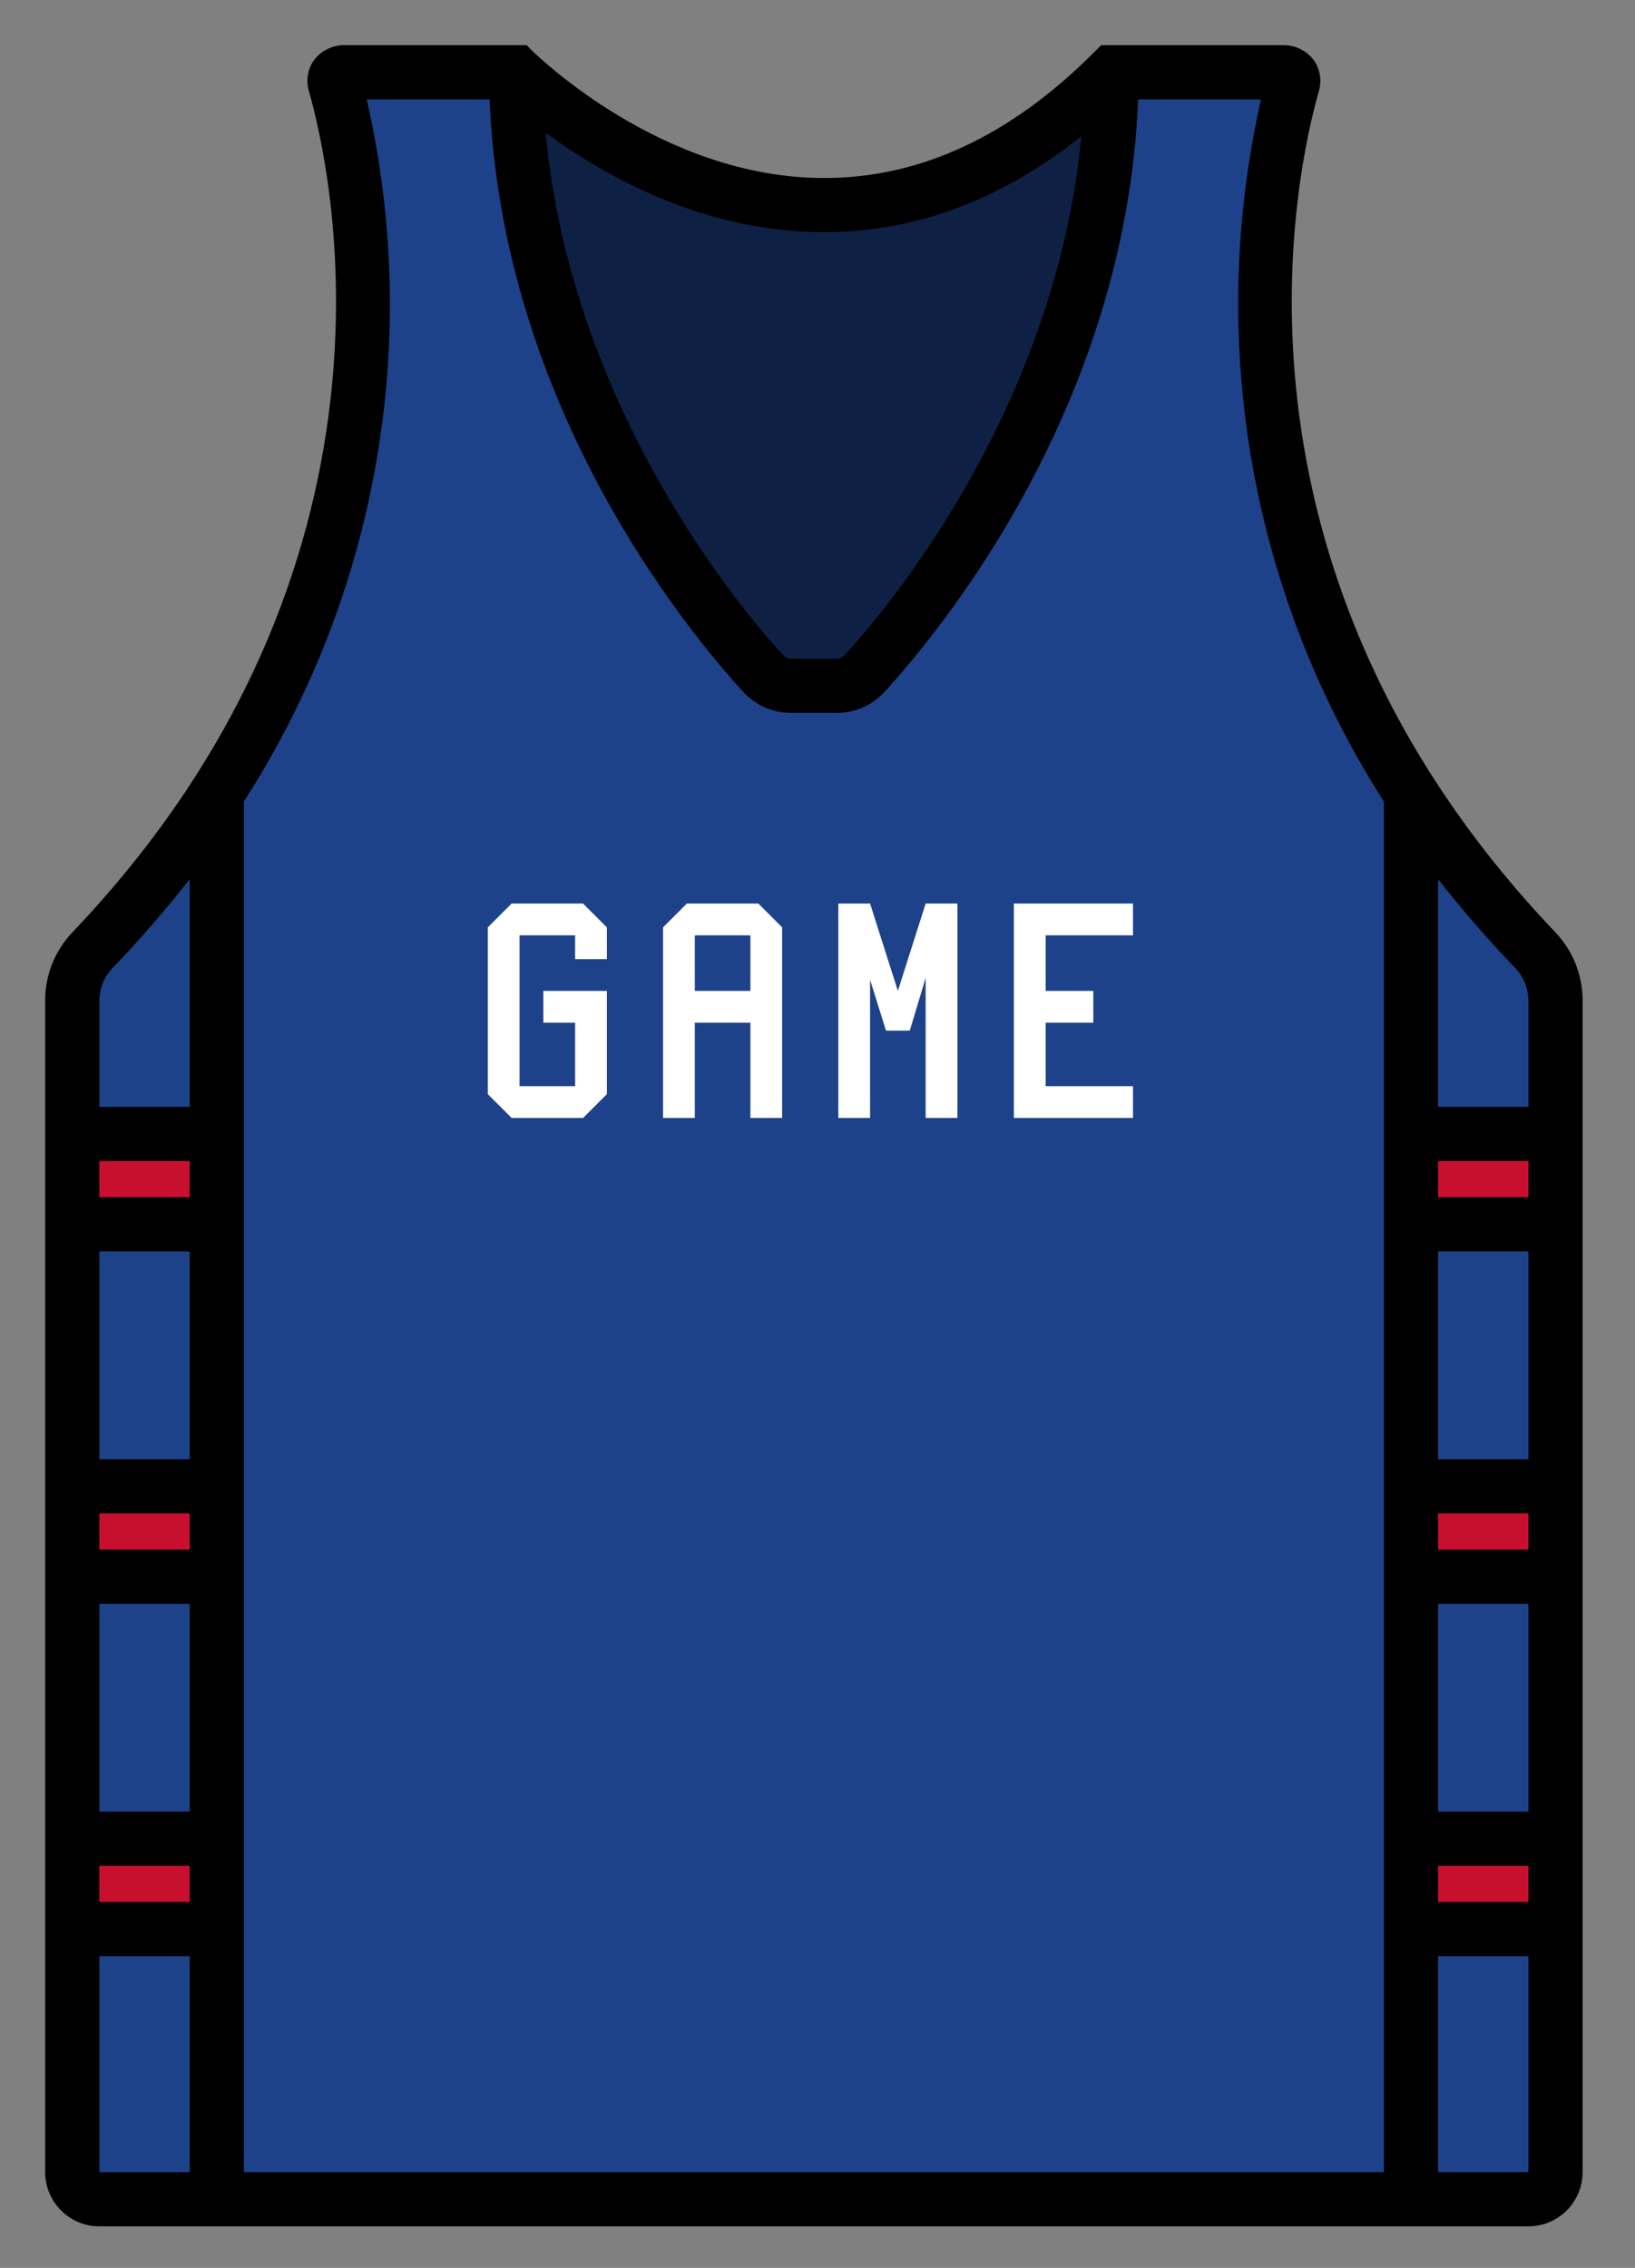 <?xml version="1.0" encoding="UTF-8"?>
<svg width="181px" height="251px" viewBox="0 0 181 251" version="1.1" xmlns="http://www.w3.org/2000/svg" xmlns:xlink="http://www.w3.org/1999/xlink">
    <rect x="0" y="0" width="181" height="251" fill="#808080" stroke="none"/>
    <!-- Generator: Sketch 56.3 (81716) - https://sketch.com -->
    <title>LA-Clippers</title>
    <desc>Created with Sketch.</desc>
    <g id="LA-Clippers" stroke="none" stroke-width="1" fill="none" fill-rule="evenodd">
        <path d="M146,10.1 C146.357,8.904 146.135,7.609 145.4,6.6 C144.625,5.616 143.452,5.03 142.2,5 L121.9,5 L121,5.9 C111.8,15.1 101.8,19.7 91.3,19.7 L91.2,19.7 C73.2,19.7 59.4,6 59.2,5.9 L58.3,5 L38,5 C36.748,5.03 35.575,5.616 34.8,6.6 C34.065,7.609 33.843,8.904 34.2,10.1 C36.6,18.5 46.8,62.5 8,103.2 C6.076,105.224 5.003,107.908 5,110.7 L5,240.4 C5,243.714 7.686,246.4 11,246.4 L169.2,246.4 C172.514,246.4 175.2,243.714 175.2,240.4 L175.2,110.7 C175.197,107.908 174.124,105.224 172.2,103.2 C133.4,62.5 143.6,18.5 146,10.1 Z" id="Path" fill="#000000" fill-rule="nonzero"></path>
        <g transform="translate(11, 97.3)" fill-rule="nonzero" id="Combined-Shape">
            <path d="M158.2,25.2 L148.2,25.2 L148.2,0 C150.927,3.48 153.831,6.817 156.9,10 C157.721,10.944 158.182,12.149 158.2,13.4 L158.2,25.2 Z M148.2,103.2 L148.2,80.2 L158.2,80.2 L158.2,103.2 L148.2,103.2 Z M148.2,64.2 L148.2,41.2 L158.2,41.2 L158.2,64.2 L148.2,64.2 Z M10,41.2 L10,64.2 L-3.55271368e-15,64.2 L-3.55271368e-15,41.2 L10,41.2 Z M10,80.2 L10,103.2 L-3.55271368e-15,103.2 L-3.55271368e-15,80.2 L10,80.2 Z M1.3,10 C4.369,6.817 7.273,3.48 10,0 L10,25.2 L-8.8817842e-15,25.2 L-8.8817842e-15,13.4 C0.018,12.149 0.479,10.944 1.3,10 Z M-3.55271368e-15,119.2 L10,119.2 L10,143.1 L-3.55271368e-15,143.1 L-3.55271368e-15,119.2 Z M148.2,143.1 L148.2,119.2 L158.2,119.2 L158.2,143.1 L148.2,143.1 Z" fill="#1D428A"></path>
            <path d="M148.2,109.2 L158.2,109.2 L158.2,113.2 L148.2,113.2 L148.2,109.2 Z M148.2,74.2 L148.2,70.2 L158.2,70.2 L158.2,74.2 L148.2,74.2 Z M148.2,35.2 L148.2,31.2 L158.2,31.2 L158.2,35.2 L148.2,35.2 Z M0,35.2 L0,31.2 L10,31.2 L10,35.2 L0,35.2 Z M10,70.2 L10,74.2 L0,74.2 L0,70.2 L10,70.2 Z M10,109.2 L10,113.2 L0,113.2 L0,109.2 L10,109.2 Z" fill="#C8102E"></path>
        </g>
        <path d="M91.2,25.7 L91.3,25.7 C101.3,25.7 110.9,22.1 119.7,15.1 C116.8,45.7 97.6,68.1 93.5,72.5 C93.295,72.731 93.008,72.875 92.7,72.9 L87.5,72.9 C87.192,72.875 86.905,72.731 86.7,72.5 C82.6,68.1 63.3,45.6 60.4,14.7 C66.7,19.3 77.7,25.7 91.2,25.7 Z" id="Path" fill-opacity="0.5" fill="#1D428A" fill-rule="nonzero"></path>
        <path d="M40.6,11 L54.2,11 C55.6,45 76,69.7 82.3,76.6 C83.644,78.048 85.525,78.879 87.5,78.9 L92.7,78.9 C94.675,78.879 96.556,78.048 97.9,76.6 C104.2,69.7 124.6,45 126,11 L139.6,11 C133.553,37.676 138.451,65.664 153.2,88.7 L153.2,240.4 L27,240.4 L27,88.7 C41.802,65.684 46.705,37.675 40.6,11 Z" id="Path" fill="#1D428A" fill-rule="nonzero"></path>
        <path d="M64.547,100 L67.184,102.637 L67.184,106.152 L63.668,106.152 L63.668,103.516 L57.516,103.516 L57.516,120.215 L63.668,120.215 L63.668,113.184 L60.152,113.184 L60.152,109.668 L67.184,109.668 L67.184,121.094 L64.547,123.73 L56.637,123.73 L54,121.094 L54,102.637 L56.637,100 L64.547,100 Z M73.403,123.73 L73.403,102.637 L76.039,100 L83.95,100 L86.586,102.637 L86.586,123.73 L83.071,123.73 L83.071,113.184 L76.918,113.184 L76.918,123.73 L73.403,123.73 Z M76.918,109.668 L83.071,109.668 L83.071,103.516 L76.918,103.516 L76.918,109.668 Z M96.321,100 L99.397,109.668 L102.473,100 L105.989,100 L105.989,123.73 L102.473,123.73 L102.473,108.227 L100.716,114.063 L98.079,114.063 L96.321,108.438 L96.321,123.73 L92.805,123.73 L92.805,100 L96.321,100 Z M125.427,100 L125.427,103.516 L115.759,103.516 L115.759,109.668 L121.032,109.668 L121.032,113.184 L115.759,113.184 L115.759,120.215 L125.427,120.215 L125.427,123.73 L112.243,123.73 L112.243,100 L125.427,100 Z" id="GAME" fill="#FFFFFF" fill-rule="nonzero"></path>
    </g>
</svg>